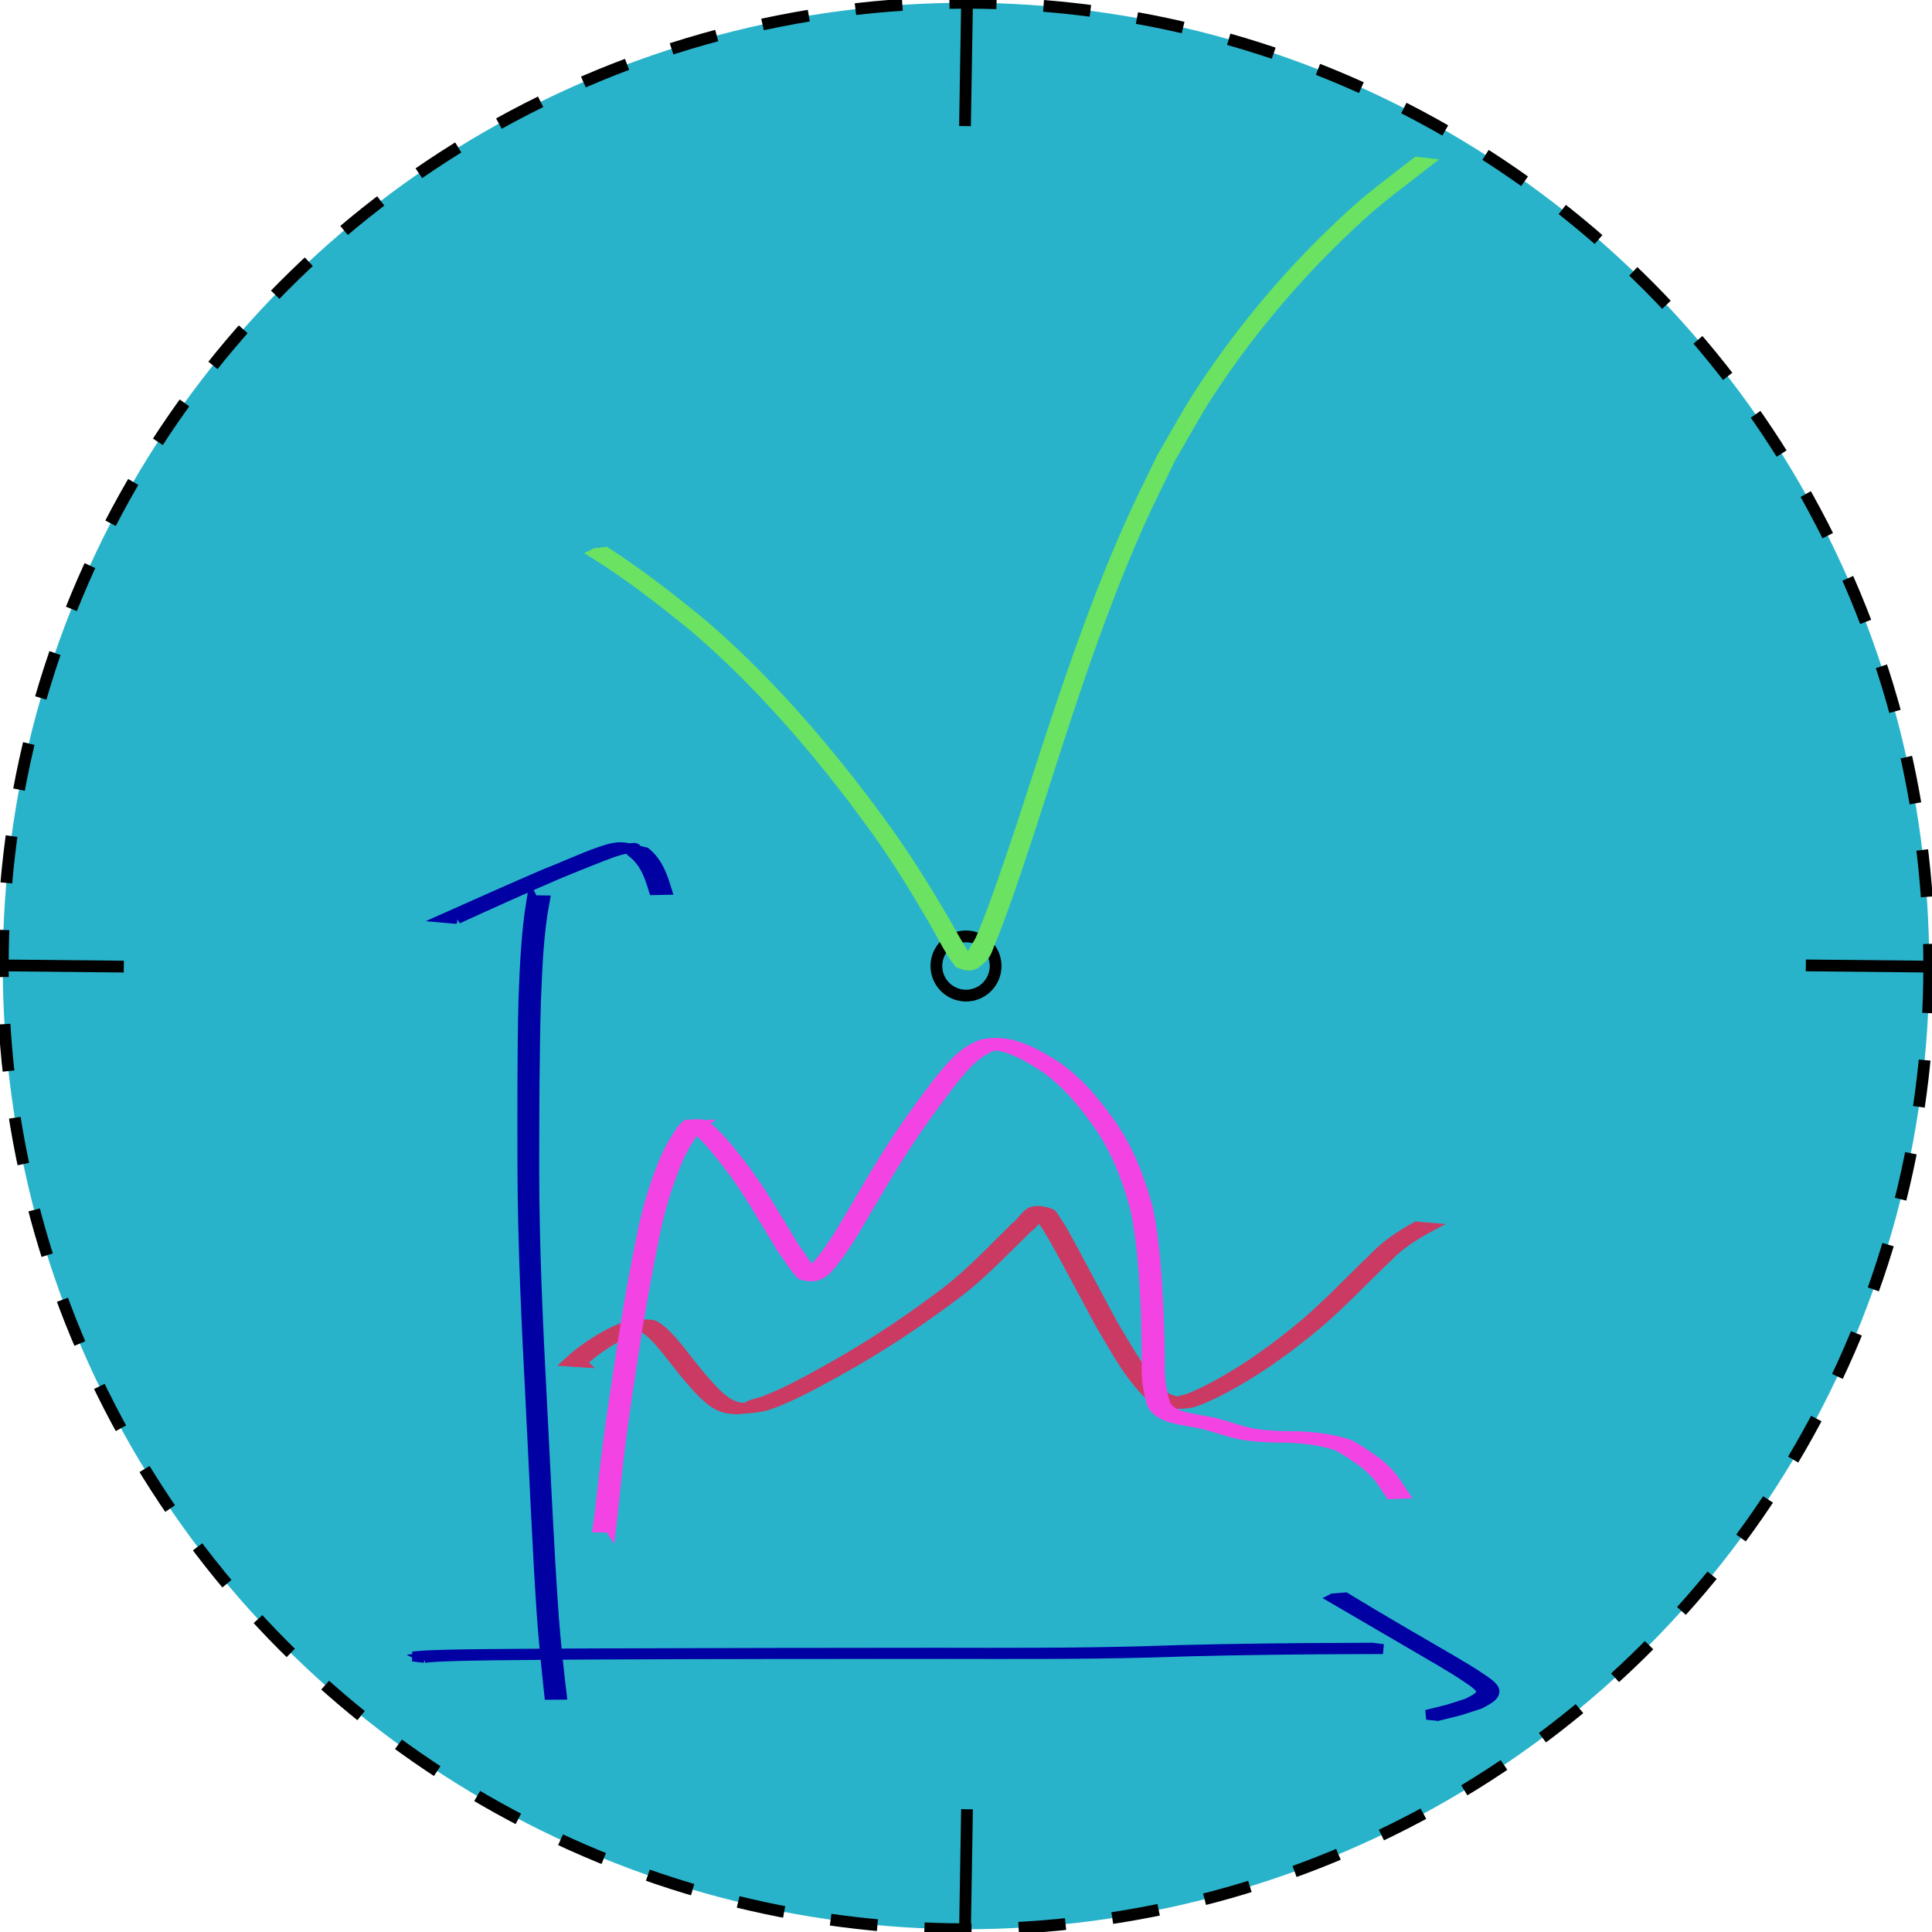 <?xml version="1.0" encoding="UTF-8" standalone="no"?>
<!-- Created with Inkscape (http://www.inkscape.org/) -->

<svg
   width="1240"
   height="1240"
   viewBox="0 0 328.083 328.083"
   version="1.1"
   id="svg5"
   inkscape:version="1.2.1 (9c6d41e410, 2022-07-14, custom)"
   sodipodi:docname="app-icon.svg"
   xmlns:inkscape="http://www.inkscape.org/namespaces/inkscape"
   xmlns:sodipodi="http://sodipodi.sourceforge.net/DTD/sodipodi-0.dtd"
   xmlns="http://www.w3.org/2000/svg"
   xmlns:svg="http://www.w3.org/2000/svg"
   xmlns:rdf="http://www.w3.org/1999/02/22-rdf-syntax-ns#"
   xmlns:cc="http://creativecommons.org/ns#"
   xmlns:dc="http://purl.org/dc/elements/1.1/">
  <sodipodi:namedview
     id="namedview7"
     pagecolor="#ffffff"
     bordercolor="#000000"
     borderopacity="0.25"
     inkscape:showpageshadow="2"
     inkscape:pageopacity="0.0"
     inkscape:pagecheckerboard="0"
     inkscape:deskcolor="#d1d1d1"
     inkscape:document-units="mm"
     showgrid="true"
     inkscape:zoom="0.52724989"
     inkscape:cx="813.65594"
     inkscape:cy="639.16562"
     inkscape:window-width="1920"
     inkscape:window-height="1013"
     inkscape:window-x="0"
     inkscape:window-y="0"
     inkscape:window-maximized="1"
     inkscape:current-layer="layer1">
    <sodipodi:guide
       position="0,328.083"
       orientation="0,1240"
       id="guide686"
       inkscape:locked="false" />
    <sodipodi:guide
       position="328.083,328.083"
       orientation="1240,0"
       id="guide688"
       inkscape:locked="false" />
    <sodipodi:guide
       position="328.083,0"
       orientation="0,-1240"
       id="guide690"
       inkscape:locked="false" />
    <sodipodi:guide
       position="0,0"
       orientation="-1240,0"
       id="guide692"
       inkscape:locked="false" />
    <inkscape:grid
       type="xygrid"
       id="grid694" />
  </sodipodi:namedview>
  <defs
     id="defs2">
    <marker
       style="overflow:visible"
       id="marker4247"
       refX="0"
       refY="0"
       orient="auto-start-reverse"
       inkscape:stockid="Arrow4"
       markerWidth="5"
       markerHeight="6"
       viewBox="0 0 5 6"
       inkscape:isstock="true"
       inkscape:collect="always"
       preserveAspectRatio="xMidYMid">
      <path
         style="fill:context-stroke;fill-rule:evenodd;stroke:none"
         d="m 1,0 -3,3 h -2 l 3,-3 -3,-3 h 2 z"
         id="path4245" />
    </marker>
    <marker
       style="overflow:visible"
       id="Arrow4"
       refX="0"
       refY="0"
       orient="auto-start-reverse"
       inkscape:stockid="Arrow4"
       markerWidth="5"
       markerHeight="6"
       viewBox="0 0 5 6"
       inkscape:isstock="true"
       inkscape:collect="always"
       preserveAspectRatio="xMidYMid">
      <path
         style="fill:context-stroke;fill-rule:evenodd;stroke:none"
         d="m 1,0 -3,3 h -2 l 3,-3 -3,-3 h 2 z"
         id="path1741" />
    </marker>
  </defs>
  <g
     inkscape:label="Layer 1"
     inkscape:groupmode="layer"
     id="layer1">
    <circle
       style="fill:#29b3ca;fill-opacity:1;fill-rule:nonzero;stroke:#000000;stroke-width:2;stroke-opacity:1;stroke-dasharray:8,8;marker-mid:url(#Arrow4);marker-end:url(#marker4247);stroke-dashoffset:0"
       id="path1951"
       cx="164.042"
       cy="164.042"
       r="163.572" />
    <path
       style="fill:#29b3ca;fill-opacity:1;fill-rule:nonzero;stroke:#000000;stroke-width:2;stroke-dasharray:none;stroke-opacity:1"
       d="m 164.211,0.715 -0.339,20.698"
       id="path3244" />
    <path
       style="fill:#29b3ca;fill-opacity:1;fill-rule:nonzero;stroke:#000000;stroke-width:2;stroke-dasharray:none;stroke-opacity:1"
       d="m 164.211,307.236 -0.339,20.698"
       id="path3244-3" />
    <path
       style="fill:#29b3ca;fill-opacity:1;fill-rule:nonzero;stroke:#000000;stroke-width:2;stroke-dasharray:none;stroke-opacity:1"
       d="M 21.025,164.144 0.325,163.94"
       id="path3244-3-6" />
    <path
       style="fill:#29b3ca;fill-opacity:1;fill-rule:nonzero;stroke:#000000;stroke-width:2;stroke-dasharray:none;stroke-opacity:1"
       d="m 327.358,164.144 -20.699,-0.204"
       id="path3244-3-6-7" />
    <circle
       style="fill:#29b3ca;fill-opacity:1;fill-rule:nonzero;stroke:#000000;stroke-width:2;stroke-dasharray:none;stroke-opacity:1"
       id="path3394"
       cx="164.042"
       cy="164.042"
       r="5.029" />
    <path
       style="fill:#29b3ca;fill-opacity:1;fill-rule:nonzero;stroke:#6be262;stroke-width:1.865;stroke-dasharray:none;stroke-dashoffset:0;stroke-opacity:1"
       id="path5940"
       d="m 101.118,94.019 c 5.803,3.651 11.276,7.897 16.664,12.281 9.789,8.338 18.553,18.141 26.592,28.603 1.54,2.004 3.014,4.073 4.521,6.11 3.457,4.809 6.592,9.898 9.599,15.078 1.124,1.936 2.141,3.953 3.319,5.847 0.332,0.534 0.724,1.016 1.086,1.524 1.539,0.506 2.023,0.92 3.876,-0.886 0.753,-0.734 1.016,-1.94 1.449,-2.955 0.668,-1.563 1.262,-3.166 1.85,-4.771 1.681,-4.592 3.308,-9.604 4.85,-14.232 5.631,-17.456 11.041,-35.065 18.456,-51.678 1.683,-3.771 3.551,-7.43 5.327,-11.145 2.144,-3.636 4.142,-7.389 6.432,-10.908 6.288,-9.665 13.769,-18.671 21.802,-26.477 6.49,-6.307 8.113,-7.262 15.085,-12.682 0,0 -1.415,-0.157 -1.415,-0.157 v 0 c -6.95,5.422 -8.596,6.398 -15.061,12.707 -7.995,7.801 -15.483,16.884 -21.748,26.519 -2.292,3.525 -4.298,7.281 -6.446,10.921 -1.776,3.718 -3.643,7.381 -5.328,11.153 -7.429,16.629 -12.9,34.229 -18.591,51.684 -1.605,4.733 -3.188,9.55 -4.947,14.218 -0.603,1.6 -1.215,3.197 -1.906,4.75 -0.444,0.997 -1.24,1.811 -1.496,2.891 -0.098,0.414 0.742,0.765 0.542,1.127 -0.189,0.342 -0.698,-0.142 -1.047,-0.212 -0.372,-0.5 -0.776,-0.971 -1.116,-1.501 -1.21,-1.885 -2.246,-3.907 -3.388,-5.845 -3.051,-5.175 -6.208,-10.273 -9.688,-15.09 -1.512,-2.038 -2.993,-4.108 -4.537,-6.115 -8.041,-10.445 -16.784,-20.252 -26.521,-28.647 -5.341,-4.382 -10.766,-8.617 -16.495,-12.324 0,0 -1.72,0.211 -1.72,0.211 z" />
    <g
       id="g7382"
       transform="matrix(1.001,0,0,0.838,266.073,96.757)">
      <path
         style="fill:#29b3ca;fill-opacity:1;fill-rule:nonzero;stroke:#0000a3;stroke-width:2;stroke-dasharray:none;stroke-dashoffset:0;stroke-opacity:1"
         id="path7315"
         d="m -175.49,66.961 c -0.901,6.639 -1.143,13.347 -1.355,20.037 -0.237,11.367 -0.182,22.739 -0.178,34.108 0.049,15.875 0.688,31.74 1.384,47.598 0.628,14.533 1.101,29.072 1.928,43.595 0.322,5.234 0.773,10.457 1.244,15.679 0,0 1.796,-0.017 1.796,-0.017 v 0 c -0.514,-5.218 -1.002,-10.438 -1.333,-15.672 -0.863,-14.522 -1.37,-29.06 -2.013,-43.592 -0.699,-15.855 -1.314,-31.717 -1.317,-47.59 0.022,-11.368 0.02,-22.737 0.304,-34.102 0.228,-6.683 0.446,-13.396 1.489,-20.012 0,0 -1.948,-0.03 -1.948,-0.03 z" />
      <path
         style="fill:#29b3ca;fill-opacity:1;fill-rule:nonzero;stroke:#0000a3;stroke-width:2;stroke-dasharray:none;stroke-dashoffset:0;stroke-opacity:1"
         id="path7317"
         d="m -193.806,220.5 c 1.298,-0.153 1.406,-0.182 2.964,-0.263 2.865,-0.15 6.036,-0.207 8.848,-0.25 6.457,-0.098 12.36,-0.124 18.852,-0.169 19.294,-0.102 38.589,-0.111 57.884,-0.111 11.512,0.015 23.023,0.085 34.531,-0.279 9.221,-0.389 18.448,-0.552 27.676,-0.648 3.952,-0.036 7.905,-0.05 11.857,-0.061 0,0 -1.827,-0.289 -1.827,-0.289 v 0 c -3.931,0.018 -7.861,0.037 -11.791,0.073 -9.227,0.097 -18.454,0.259 -27.674,0.652 -11.463,0.362 -22.928,0.319 -34.396,0.294 -19.257,0.016 -38.514,0.039 -57.77,0.13 -5.335,0.031 -13.57,0.068 -19.064,0.138 -2.877,0.036 -6.089,0.085 -9.015,0.234 -1.531,0.078 -1.737,0.117 -3.032,0.265 0,0 1.958,0.283 1.958,0.283 z" />
      <path
         style="fill:#29b3ca;fill-opacity:1;fill-rule:nonzero;stroke:#0000a3;stroke-width:2;stroke-dasharray:none;stroke-dashoffset:0;stroke-opacity:1"
         id="path7319"
         d="m -39.605,208.44 c 6.094,4.256 12.202,8.492 18.292,12.752 1.929,1.394 2.96,2.087 4.732,3.547 0.44,0.363 2.178,1.647 2.209,2.553 0.039,1.148 -1.819,1.993 -2.385,2.374 -4.395,1.701 -2.075,0.899 -6.975,2.36 0,0 1.803,0.232 1.803,0.232 v 0 c 4.951,-1.48 2.601,-0.662 7.065,-2.409 0.775,-0.55 2.481,-1.308 2.424,-2.658 -0.041,-0.966 -1.761,-2.211 -2.267,-2.623 -1.792,-1.458 -2.849,-2.161 -4.796,-3.551 -6.075,-4.216 -12.164,-8.416 -18.143,-12.769 0,0 -1.958,0.192 -1.958,0.192 z" />
      <path
         style="fill:#29b3ca;fill-opacity:1;fill-rule:nonzero;stroke:#0000a3;stroke-width:2;stroke-dasharray:none;stroke-dashoffset:0;stroke-opacity:1"
         id="path7321"
         d="m -188.276,70.764 c 5.649,-3.097 11.321,-6.145 17.056,-9.081 2.641,-1.291 4.092,-2.018 6.7,-3.23 1.168,-0.543 3.303,-1.598 4.669,-1.852 2.26,-0.42 1.961,-0.43 1.542,0.829 2.115,2.023 2.853,4.751 3.551,7.489 0,0 1.906,-0.048 1.906,-0.048 v 0 c -0.713,-2.776 -1.462,-5.546 -3.552,-7.643 -1.17,-0.319 -2.313,-0.764 -3.51,-0.958 -1.347,-0.218 -2.718,0.325 -3.916,0.813 -3.142,1.28 -6.098,3 -9.182,4.403 -5.775,2.96 -11.493,6.024 -17.222,9.071 0,0 1.959,0.207 1.959,0.207 z" />
      <path
         style="fill:#29b3ca;fill-opacity:1;fill-rule:nonzero;stroke:#cb3a62;stroke-width:2;stroke-dasharray:none;stroke-dashoffset:0;stroke-opacity:1"
         id="path7323"
         d="m -167.201,160.616 c 1.971,-2.253 4.316,-4.104 6.844,-5.687 1.424,-0.819 2.891,-1.646 4.557,-1.761 -0.453,0.036 -0.987,-0.153 -1.359,0.107 -0.215,0.15 0.488,0.202 0.703,0.352 0.308,0.214 0.587,0.468 0.855,0.729 1.215,1.185 2.156,2.577 3.115,3.966 1.892,2.882 3.761,5.784 5.919,8.476 1.2,1.39 2.537,2.856 4.437,3.206 0.469,0.086 0.95,0.081 1.425,0.122 1.334,-0.169 2.689,-0.216 4.001,-0.508 1.494,-0.332 4.188,-1.795 5.375,-2.461 3.465,-1.945 6.742,-4.2 10.03,-6.423 6.358,-4.37 12.351,-9.225 18.068,-14.397 4.292,-3.998 7.904,-8.63 11.729,-13.057 0.875,-0.662 1.617,-2.264 2.521,-2.901 0.163,-0.115 0.762,-0.234 0.573,-0.171 -1.703,0.57 -1.562,0.025 -0.452,1.524 0.354,0.629 0.731,1.245 1.062,1.887 1.003,1.945 2.368,4.95 3.241,6.874 1.877,4.137 3.719,8.291 5.588,12.432 2.492,4.928 4.689,10.163 8.326,14.387 1.962,1.749 3.788,1.971 6.504,1.571 1.215,-0.179 3.687,-1.669 4.558,-2.141 6.34,-3.845 11.964,-8.696 17.192,-13.922 4.169,-4.296 7.876,-9.004 11.82,-13.501 1.984,-2.445 4.427,-4.361 7.062,-6.042 0,0 -1.929,-0.193 -1.929,-0.193 v 0 c -2.615,1.708 -5.033,3.654 -7.01,6.1 -3.921,4.501 -7.619,9.202 -11.779,13.491 -5.223,5.222 -10.839,10.079 -17.211,13.865 -0.87,0.455 -1.712,0.966 -2.609,1.364 -0.645,0.286 -1.372,0.37 -2.005,0.684 -0.143,0.071 0.628,0.115 0.473,0.076 -1.377,-0.347 -2.056,-0.443 -3.14,-1.491 -3.718,-4.162 -5.946,-9.404 -8.457,-14.324 -1.876,-4.137 -3.721,-8.286 -5.574,-12.433 -0.624,-1.397 -2.395,-5.361 -3.151,-6.892 -0.32,-0.649 -0.686,-1.274 -1.029,-1.91 -0.268,-0.398 -0.371,-0.988 -0.804,-1.195 -0.606,-0.29 -2.349,-0.868 -3.201,-0.183 -0.984,0.791 -1.505,2.101 -2.47,2.91 -3.774,4.444 -7.372,9.063 -11.66,13.039 -5.705,5.167 -11.687,10.017 -18.039,14.373 -3.294,2.22 -6.576,4.48 -10.062,6.398 -0.984,0.541 -2.004,1.014 -3.005,1.522 -0.806,0.296 -1.656,0.492 -2.418,0.887 -0.152,0.079 -0.135,0.315 -0.203,0.473 -0.469,-0.027 -0.942,-0.01 -1.406,-0.082 -1.896,-0.295 -3.242,-1.713 -4.44,-3.088 -2.178,-2.675 -4.052,-5.574 -5.937,-8.46 -0.956,-1.401 -1.897,-2.796 -3.086,-4.016 -0.202,-0.208 -1.112,-1.115 -1.546,-1.187 -0.839,-0.139 -1.698,-0.085 -2.547,-0.127 -1.654,0.195 -3.112,1.02 -4.527,1.858 -2.531,1.615 -4.866,3.5 -6.889,5.728 0,0 1.968,0.153 1.968,0.153 z" />
      <path
         style="fill:#29b3ca;fill-opacity:1;fill-rule:nonzero;stroke:#f343e3;stroke-width:2;stroke-dasharray:none;stroke-dashoffset:0;stroke-opacity:1"
         id="path7374"
         d="m -162.282,194.101 c 0.498,-4.909 0.86,-9.83 1.357,-14.739 0.795,-8.033 1.873,-16.032 2.895,-24.038 0.918,-6.737 1.918,-13.463 3.073,-20.163 0.893,-5.397 2.229,-10.704 4.071,-15.853 0.604,-1.602 1.353,-3.146 2.178,-4.645 0.423,-0.77 0.796,-1.473 1.46,-2.047 -0.444,0.034 -1.122,-0.292 -1.331,0.101 -0.177,0.333 0.664,0.372 0.948,0.621 0.45,0.395 0.852,0.844 1.241,1.299 1.627,1.901 2.98,4.021 4.35,6.106 2.204,3.41 4.087,7.01 5.879,10.649 1.107,2.101 2.126,4.247 3.213,6.357 1.115,1.68 1.948,3.592 3.246,5.143 2.868,1.071 3.982,-0.912 5.271,-2.864 1.254,-1.9 1.696,-2.806 2.818,-4.845 2.697,-5.32 5.215,-10.723 8.011,-15.993 1.87,-3.629 3.947,-7.139 6.073,-10.622 1.747,-2.796 3.422,-5.626 5.466,-8.217 1.381,-1.683 2.929,-3.258 5.02,-3.98 0.276,-0.05 0.569,-0.039 0.827,-0.149 0.226,-0.096 -0.94,-0.019 -0.729,0.107 0.452,0.271 1.037,0.208 1.537,0.377 0.611,0.207 1.206,0.461 1.784,0.748 1.726,0.855 2.368,1.391 3.972,2.502 4.369,3.221 7.409,7.631 10.17,12.219 3.207,5.399 5.089,11.366 6.451,17.455 1.125,6.573 1.472,13.249 1.735,19.903 0.142,4.013 0.166,8.029 0.162,12.045 -0.029,2.397 0.249,4.776 0.805,7.105 0.39,1.672 1.707,2.511 3.199,3.128 1.527,0.512 3.124,0.773 4.693,1.124 2.171,0.517 4.196,1.472 6.332,2.103 2.207,0.606 4.495,0.748 6.771,0.829 2.207,-0.038 4.394,0.129 6.563,0.53 1.3,0.268 2.605,0.585 3.829,1.108 1.456,0.809 2.721,1.931 4.001,2.989 1.289,1.026 2.346,2.299 3.306,3.628 0.619,1.062 1.218,2.137 1.817,3.211 0,0 1.968,-0.101 1.968,-0.101 v 0 c -0.607,-1.078 -1.217,-2.155 -1.826,-3.232 -0.959,-1.347 -2.02,-2.64 -3.317,-3.678 -1.286,-1.064 -2.554,-2.184 -3.988,-3.044 -1.22,-0.563 -2.548,-0.867 -3.857,-1.15 -2.17,-0.417 -4.36,-0.61 -6.572,-0.559 -2.273,-0.072 -4.56,-0.198 -6.77,-0.781 -2.141,-0.611 -4.157,-1.573 -6.318,-2.117 -1.564,-0.354 -3.152,-0.621 -4.685,-1.094 -1.461,-0.553 -2.791,-1.321 -3.189,-2.941 -0.581,-2.31 -0.862,-4.673 -0.832,-7.058 -0.016,-4.018 -0.078,-8.037 -0.239,-12.052 -0.287,-6.663 -0.635,-13.349 -1.73,-19.936 -1.373,-6.105 -3.254,-12.09 -6.454,-17.514 -2.746,-4.617 -5.786,-9.045 -10.151,-12.3 -3.329,-2.346 -6.918,-4.711 -11.221,-3.644 -2.071,0.799 -3.612,2.389 -4.988,4.091 -2.035,2.604 -3.726,5.431 -5.461,8.24 -2.121,3.484 -4.183,7.001 -6.04,10.635 -2.77,5.279 -5.277,10.684 -7.992,15.99 -1.134,2.029 -1.579,2.94 -2.86,4.819 -0.38,0.557 -0.777,1.104 -1.21,1.62 -0.285,0.34 -1.049,0.514 -0.939,0.944 0.109,0.424 0.859,0.187 1.269,0.34 0.164,0.062 -0.349,-0.041 -0.523,-0.061 -1.351,-1.489 -2.134,-3.441 -3.259,-5.095 -1.099,-2.106 -2.112,-4.258 -3.236,-6.353 -1.814,-3.644 -3.72,-7.247 -5.929,-10.67 -1.368,-2.091 -2.722,-4.209 -4.315,-6.141 -0.083,-0.101 -1.662,-1.977 -2.152,-2.075 -0.845,-0.168 -1.722,0.024 -2.583,0.035 -0.627,0.623 -1.011,1.335 -1.428,2.116 -0.807,1.512 -1.543,3.065 -2.141,4.673 -1.819,5.163 -3.137,10.482 -4.024,15.886 -1.156,6.702 -2.152,13.43 -3.04,20.172 -1.012,8.01 -2.082,16.012 -2.927,24.042 -0.515,4.911 -0.869,9.837 -1.481,14.737 0,0 1.974,0.021 1.974,0.021 z" />
    </g>
  </g>
</svg>
